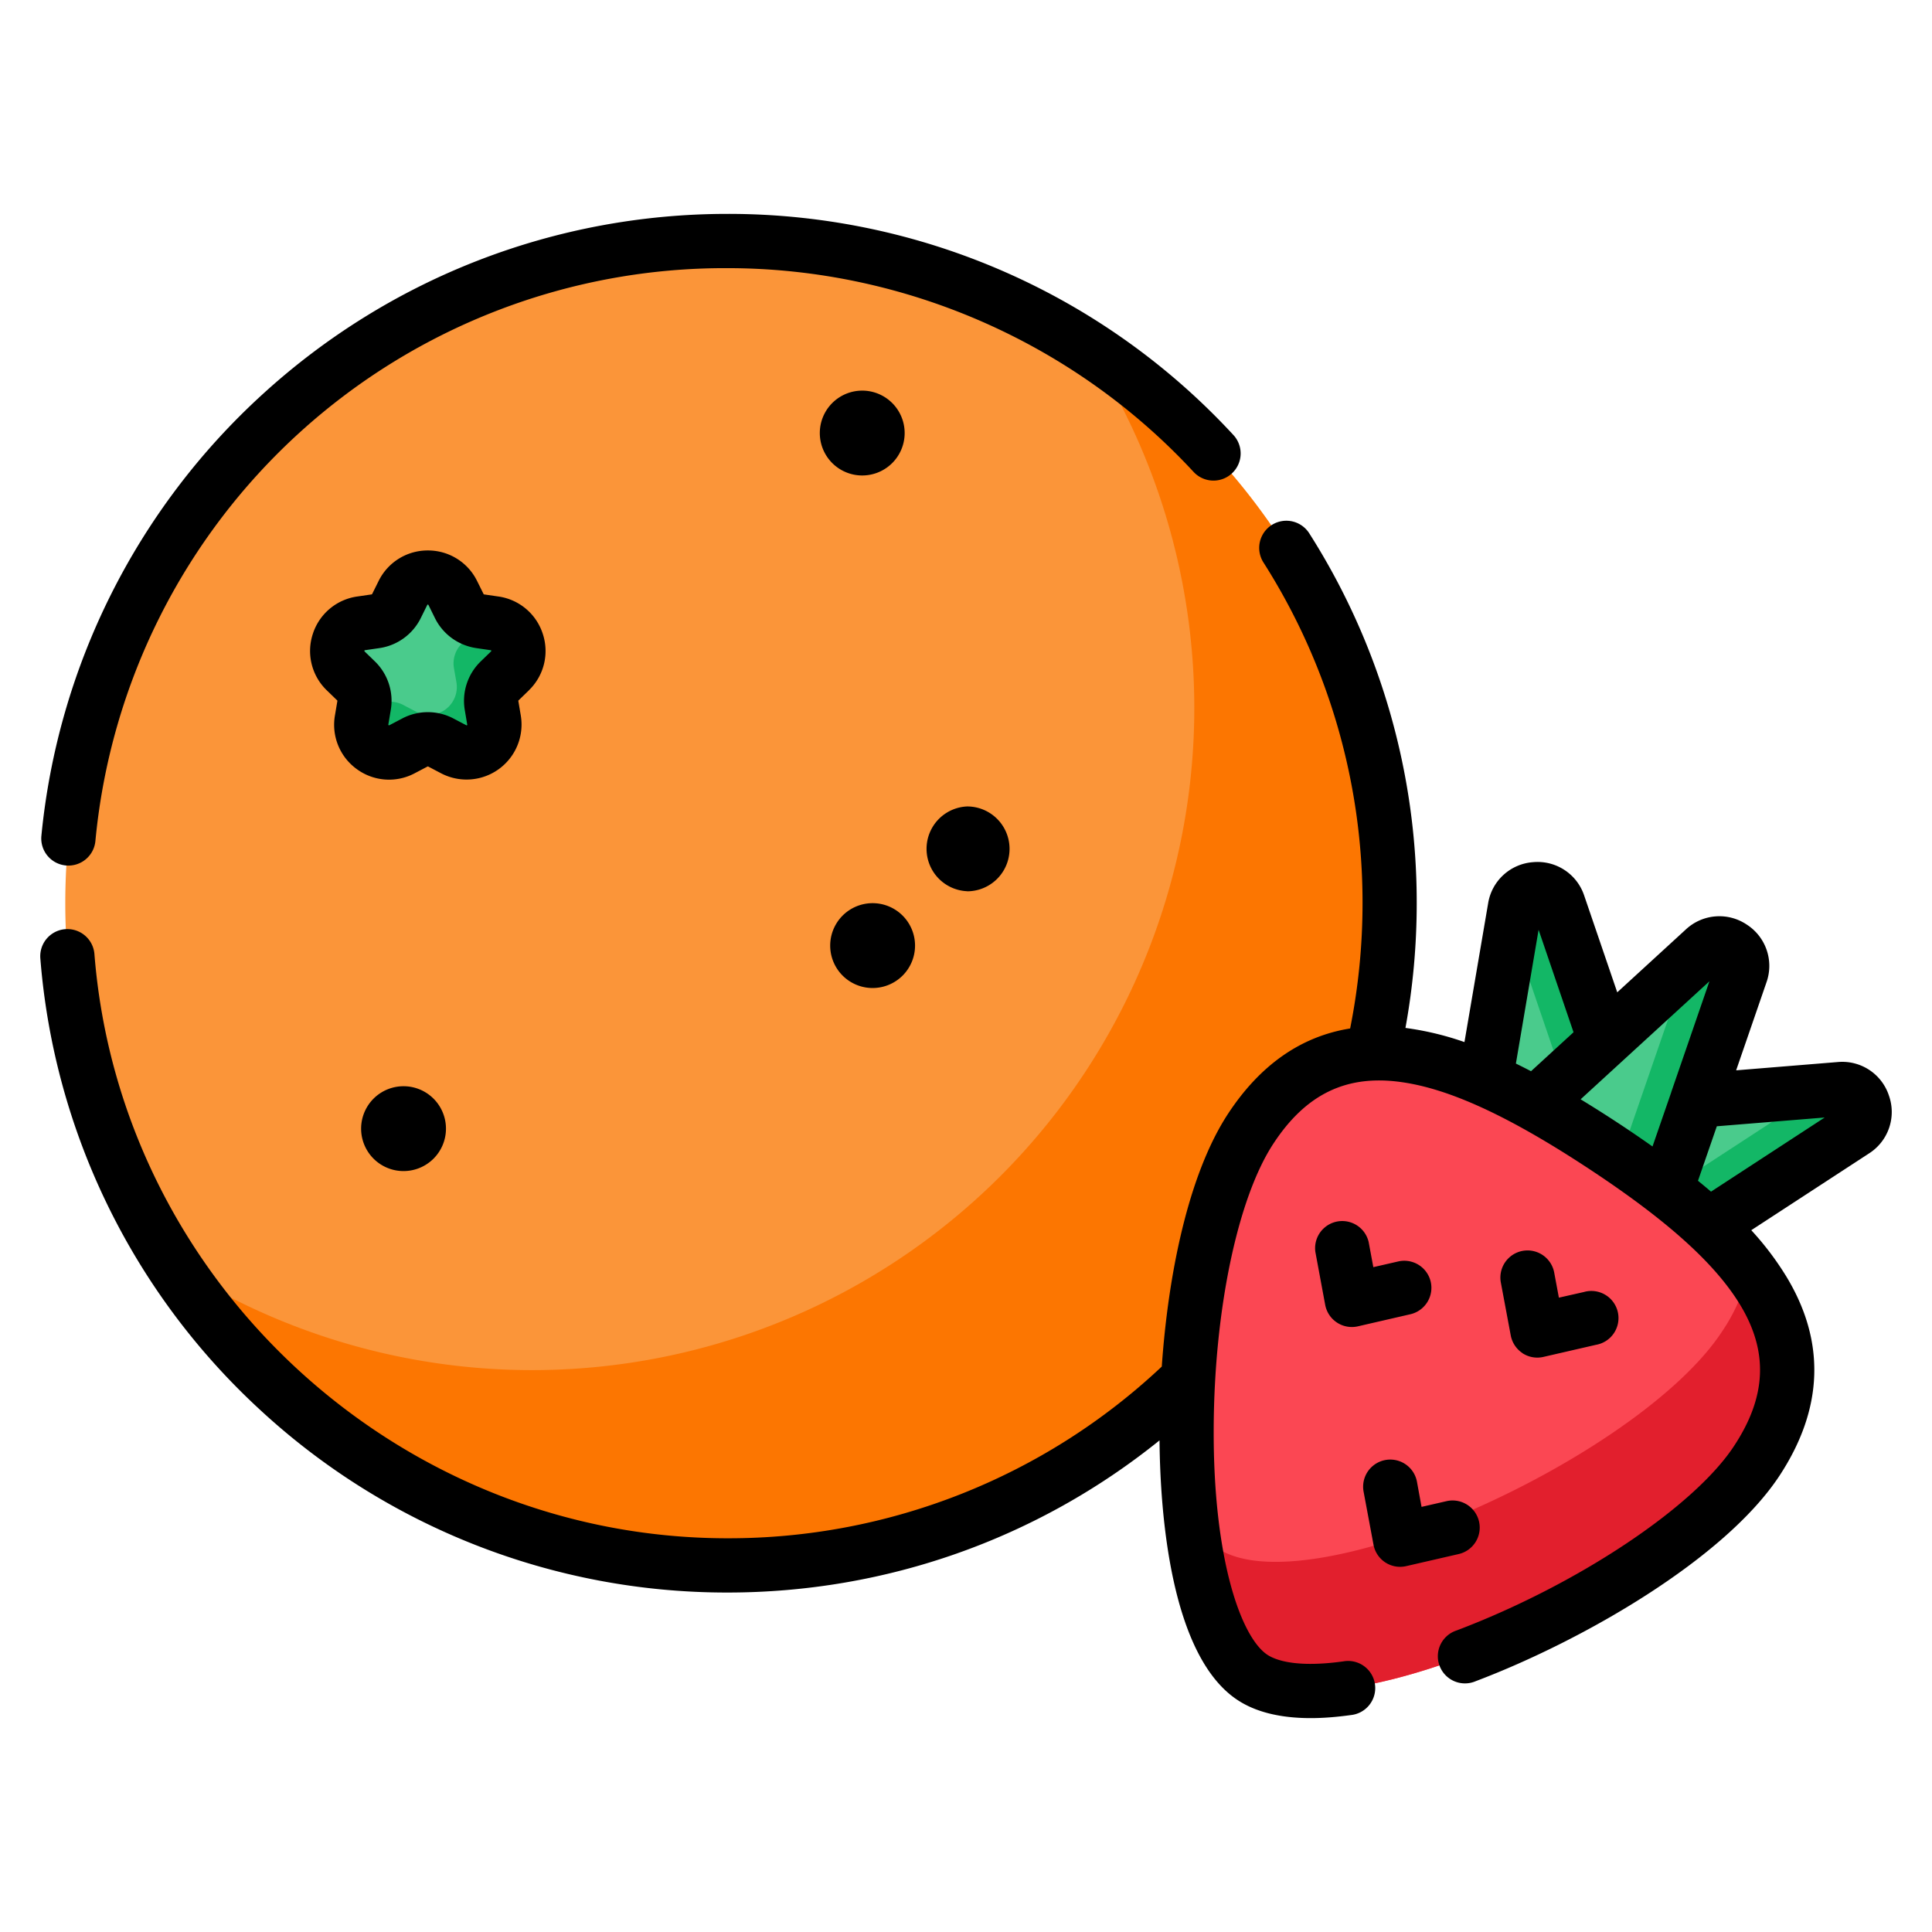 <svg width="24" height="24" fill="none" xmlns="http://www.w3.org/2000/svg">
  <defs/>
  <path d="M9.037 19.446a8.226 8.226 0 100-16.452 8.226 8.226 0 000 16.452z" fill="#FB9539"/>
  <path d="M13.511 4.317A8.226 8.226 0 012.133 15.695 8.226 8.226 0 1013.512 4.316z" fill="#FC7601"/>
  <path d="M5.625 7.367l.08.162c.05.102.147.172.26.189l.178.026c.284.04.397.39.192.59l-.13.125a.346.346 0 00-.099.306l.03.178a.346.346 0 01-.5.365l-.16-.084a.346.346 0 00-.322 0l-.16.084a.346.346 0 01-.502-.365l.03-.178a.346.346 0 00-.099-.306l-.129-.126a.346.346 0 01.192-.59l.178-.025a.346.346 0 00.26-.19l.08-.161a.346.346 0 01.62 0z" fill="#4ACB8C"/>
  <path d="M6.143 7.744l-.178-.026-.006-.002a.342.342 0 01-.09.15l-.13.127a.346.346 0 00-.1.306l.031.177a.346.346 0 01-.501.365l-.16-.084a.346.346 0 00-.322 0l-.16.084-.018.008-.016.094a.346.346 0 00.501.365l.16-.084a.346.346 0 01.322 0l.16.084a.346.346 0 00.501-.365l-.03-.178a.346.346 0 01.099-.306l.13-.126a.346.346 0 00-.193-.59z" fill="#13B766"/>
  <path d="M22.857 13.529l-2.955.24.649 1.896 2.483-1.62c.245-.159.115-.54-.177-.516z" fill="#4ACB8C"/>
  <path d="M22.857 13.529l-.32.026a.282.282 0 01-.095.102l-2.108 1.374.217.634 2.483-1.62c.245-.159.115-.54-.177-.516z" fill="#13B766"/>
  <path d="M19.362 11.235l.956 2.806-1.998.16.497-2.922c.05-.288.45-.32.545-.044z" fill="#4ACB8C"/>
  <path d="M18.776 11.519l.878 2.576.664-.054-.956-2.806c-.095-.276-.496-.244-.545.044l-.04.24z" fill="#13B766"/>
  <path d="M21.169 11.795l-2.187 2.003 1.676 1.1.967-2.803c.096-.276-.241-.497-.456-.3z" fill="#4ACB8C"/>
  <path d="M21.624 12.095c.096-.277-.24-.497-.456-.3l-.215.197-.872 2.527.576.378.967-2.802z" fill="#13B766"/>
  <path d="M21.825 18.146c-1.027 1.565-5.135 3.434-6.264 2.693-1.13-.741-1.05-5.253-.024-6.818 1.027-1.565 2.628-.937 4.364.202 1.737 1.14 2.95 2.359 1.924 3.923z" fill="#FB4753"/>
  <path d="M21.727 15.775a2.287 2.287 0 01-.336.767c-1.027 1.565-5.135 3.433-6.264 2.693a1.096 1.096 0 01-.331-.377c.104.944.354 1.712.765 1.98 1.129.742 5.237-1.127 6.264-2.691.58-.886.444-1.66-.098-2.372z" fill="#E21F2D"/>
  <path d="M.817 10.751a.337.337 0 00.368-.303 7.855 7.855 0 017.852-7.117c2.19 0 4.301.923 5.79 2.531a.337.337 0 00.495-.458 8.534 8.534 0 00-6.285-2.747c-2.141 0-4.19.795-5.771 2.237a8.54 8.54 0 00-2.752 5.49.337.337 0 00.303.367zM12.014 11.072a.527.527 0 100-1.054.527.527 0 000 1.053zM10.817 12.273a.527.527 0 100-1.053.527.527 0 000 1.053zM4.99 14.547a.527.527 0 100-1.053.527.527 0 000 1.053z" fill="#000"/>
  <path d="M10.688 5.906a.527.527 0 100-1.053.527.527 0 000 1.053zM6.57 8.575a.678.678 0 00.173-.7.679.679 0 00-.551-.465l-.179-.026a.009.009 0 01-.006-.005l-.08-.161a.678.678 0 00-.612-.38.678.678 0 00-.612.38l-.08.161a.009.009 0 01-.007.005l-.178.026a.679.679 0 00-.552.465.678.678 0 00.173.7l.13.126a.009.009 0 01.002.007l-.03.178a.679.679 0 00.271.668.678.678 0 00.719.052l.16-.084a.01.01 0 01.008 0l.16.084a.683.683 0 00.99-.72l-.03-.178c0-.002 0-.005.002-.007l.13-.126zm-.47-.483l-.13.126a.682.682 0 00-.196.604l.03.178.001.005a.015.015 0 01-.009.006l-.004-.002-.16-.084a.682.682 0 00-.635 0l-.16.084-.004.002a.016.016 0 01-.009-.006V9l.03-.178a.682.682 0 00-.195-.604l-.13-.126-.002-.003c-.001-.003 0-.01.003-.011l.004-.001.179-.026a.683.683 0 00.514-.373l.08-.162.002-.004c.002-.002.009-.002.011 0l.003.004.08.162c.099.201.291.34.514.373l.178.026h.004a.016.016 0 01.004.011s0 .002-.003.004zM23.465 13.61a.61.61 0 00-.635-.417l-1.263.103.376-1.091a.61.61 0 00-.245-.72.61.61 0 00-.757.062l-.851.78-.41-1.2a.61.61 0 00-.634-.417.61.61 0 00-.56.512l-.294 1.723a3.688 3.688 0 00-.692-.17l-.041-.006c.093-.509.14-1.028.14-1.549a8.536 8.536 0 00-1.335-4.595.337.337 0 10-.569.362 7.863 7.863 0 011.231 4.233 7.95 7.95 0 01-.154 1.556c-.61.098-1.118.452-1.517 1.06-.5.763-.745 2.017-.823 3.14a7.85 7.85 0 01-5.395 2.133c-4.088 0-7.542-3.188-7.864-7.257a.336.336 0 10-.672.053 8.532 8.532 0 002.712 5.592 8.535 8.535 0 005.824 2.286c1.97 0 3.85-.667 5.367-1.89.008.893.134 2.678.972 3.227.225.148.53.223.906.223.154 0 .32-.013.5-.038a.337.337 0 10-.094-.667c-.588.082-.843-.016-.943-.081-.327-.215-.676-1.188-.668-2.817.007-1.471.298-2.859.742-3.534.404-.616.908-.86 1.588-.764.597.083 1.33.42 2.31 1.063.978.642 1.58 1.181 1.895 1.696.357.585.335 1.145-.07 1.76-.499.762-1.95 1.727-3.45 2.294a.337.337 0 10.238.63c1.345-.509 3.1-1.525 3.776-2.554.548-.835.575-1.67.08-2.481a3.689 3.689 0 00-.431-.568l1.463-.954a.61.61 0 00.247-.718zm-4.352-2.06l.434 1.273-.528.484a8.125 8.125 0 00-.188-.095l.282-1.662zm.522 2.106l1.6-1.466-.474 1.376v.002l-.233.674a15.572 15.572 0 00-.893-.586zm1.62 1.147a8.085 8.085 0 00-.162-.135l.234-.677 1.34-.109-1.412.921z" fill="#000"/>
  <path d="M18.913 16.81a.336.336 0 00.26.046l.652-.15a.337.337 0 10-.15-.656l-.31.07-.058-.311a.337.337 0 00-.663.123l.123.657c.017.09.07.17.146.22zM18.373 18.901a.337.337 0 00-.404-.253l-.31.071-.057-.312a.337.337 0 00-.663.123l.123.658a.336.336 0 00.406.267l.652-.15a.337.337 0 00.253-.404zM17.773 15.923a.337.337 0 00-.403-.253l-.31.071-.058-.312a.337.337 0 00-.662.123l.122.657a.337.337 0 00.407.267l.651-.15a.337.337 0 00.253-.403z" fill="#000"/>
</svg>
